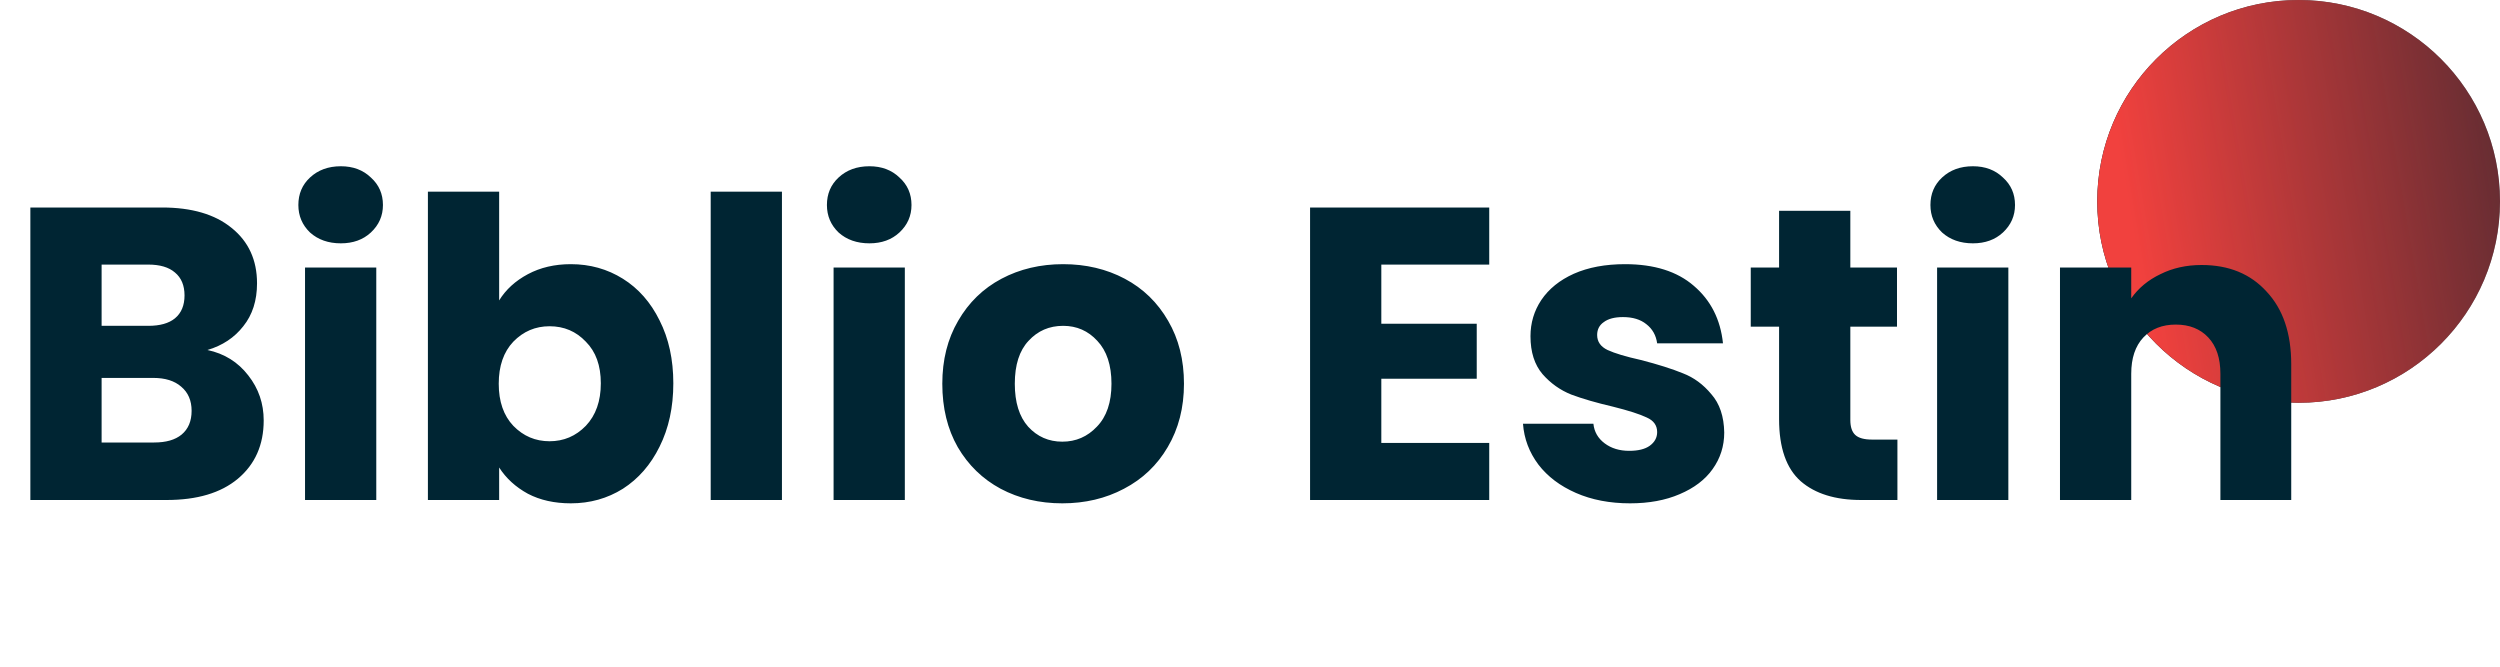 <svg width="180" height="48" viewBox="0 0 180 48" fill="none" xmlns="http://www.w3.org/2000/svg">
<circle cx="165.5" cy="14.5" r="14.5" fill="#001E2A"/>
<circle cx="165.5" cy="14.5" r="14.5" fill="url(#paint0_linear_1166_238)"/>
<path d="M14.936 25.2C16.156 25.46 17.136 26.07 17.876 27.03C18.616 27.97 18.986 29.05 18.986 30.27C18.986 32.03 18.366 33.43 17.126 34.47C15.906 35.49 14.196 36 11.996 36H2.186V14.94H11.666C13.806 14.94 15.476 15.43 16.676 16.41C17.896 17.39 18.506 18.72 18.506 20.4C18.506 21.64 18.176 22.67 17.516 23.49C16.876 24.31 16.016 24.88 14.936 25.2ZM7.316 23.46H10.676C11.516 23.46 12.156 23.28 12.596 22.92C13.056 22.54 13.286 21.99 13.286 21.27C13.286 20.55 13.056 20 12.596 19.62C12.156 19.24 11.516 19.05 10.676 19.05H7.316V23.46ZM11.096 31.86C11.956 31.86 12.616 31.67 13.076 31.29C13.556 30.89 13.796 30.32 13.796 29.58C13.796 28.84 13.546 28.26 13.046 27.84C12.566 27.42 11.896 27.21 11.036 27.21H7.316V31.86H11.096ZM24.542 17.52C23.642 17.52 22.902 17.26 22.322 16.74C21.762 16.2 21.482 15.54 21.482 14.76C21.482 13.96 21.762 13.3 22.322 12.78C22.902 12.24 23.642 11.97 24.542 11.97C25.422 11.97 26.142 12.24 26.702 12.78C27.282 13.3 27.572 13.96 27.572 14.76C27.572 15.54 27.282 16.2 26.702 16.74C26.142 17.26 25.422 17.52 24.542 17.52ZM27.092 19.26V36H21.962V19.26H27.092ZM35.939 21.63C36.419 20.85 37.109 20.22 38.009 19.74C38.909 19.26 39.939 19.02 41.099 19.02C42.479 19.02 43.729 19.37 44.849 20.07C45.969 20.77 46.849 21.77 47.489 23.07C48.149 24.37 48.479 25.88 48.479 27.6C48.479 29.32 48.149 30.84 47.489 32.16C46.849 33.46 45.969 34.47 44.849 35.19C43.729 35.89 42.479 36.24 41.099 36.24C39.919 36.24 38.889 36.01 38.009 35.55C37.129 35.07 36.439 34.44 35.939 33.66V36H30.809V13.8H35.939V21.63ZM43.259 27.6C43.259 26.32 42.899 25.32 42.179 24.6C41.479 23.86 40.609 23.49 39.569 23.49C38.549 23.49 37.679 23.86 36.959 24.6C36.259 25.34 35.909 26.35 35.909 27.63C35.909 28.91 36.259 29.92 36.959 30.66C37.679 31.4 38.549 31.77 39.569 31.77C40.589 31.77 41.459 31.4 42.179 30.66C42.899 29.9 43.259 28.88 43.259 27.6ZM56.3 13.8V36H51.17V13.8H56.3ZM62.598 17.52C61.698 17.52 60.958 17.26 60.378 16.74C59.818 16.2 59.538 15.54 59.538 14.76C59.538 13.96 59.818 13.3 60.378 12.78C60.958 12.24 61.698 11.97 62.598 11.97C63.478 11.97 64.198 12.24 64.758 12.78C65.338 13.3 65.628 13.96 65.628 14.76C65.628 15.54 65.338 16.2 64.758 16.74C64.198 17.26 63.478 17.52 62.598 17.52ZM65.148 19.26V36H60.018V19.26H65.148ZM76.486 36.24C74.846 36.24 73.366 35.89 72.046 35.19C70.746 34.49 69.716 33.49 68.956 32.19C68.216 30.89 67.846 29.37 67.846 27.63C67.846 25.91 68.226 24.4 68.986 23.1C69.746 21.78 70.786 20.77 72.106 20.07C73.426 19.37 74.906 19.02 76.546 19.02C78.186 19.02 79.666 19.37 80.986 20.07C82.306 20.77 83.346 21.78 84.106 23.1C84.866 24.4 85.246 25.91 85.246 27.63C85.246 29.35 84.856 30.87 84.076 32.19C83.316 33.49 82.266 34.49 80.926 35.19C79.606 35.89 78.126 36.24 76.486 36.24ZM76.486 31.8C77.466 31.8 78.296 31.44 78.976 30.72C79.676 30 80.026 28.97 80.026 27.63C80.026 26.29 79.686 25.26 79.006 24.54C78.346 23.82 77.526 23.46 76.546 23.46C75.546 23.46 74.716 23.82 74.056 24.54C73.396 25.24 73.066 26.27 73.066 27.63C73.066 28.97 73.386 30 74.026 30.72C74.686 31.44 75.506 31.8 76.486 31.8ZM99.455 19.05V23.31H106.325V27.27H99.455V31.89H107.225V36H94.325V14.94H107.225V19.05H99.455ZM117.365 36.24C115.905 36.24 114.605 35.99 113.465 35.49C112.325 34.99 111.425 34.31 110.765 33.45C110.105 32.57 109.735 31.59 109.655 30.51H114.725C114.785 31.09 115.055 31.56 115.535 31.92C116.015 32.28 116.605 32.46 117.305 32.46C117.945 32.46 118.435 32.34 118.775 32.1C119.135 31.84 119.315 31.51 119.315 31.11C119.315 30.63 119.065 30.28 118.565 30.06C118.065 29.82 117.255 29.56 116.135 29.28C114.935 29 113.935 28.71 113.135 28.41C112.335 28.09 111.645 27.6 111.065 26.94C110.485 26.26 110.195 25.35 110.195 24.21C110.195 23.25 110.455 22.38 110.975 21.6C111.515 20.8 112.295 20.17 113.315 19.71C114.355 19.25 115.585 19.02 117.005 19.02C119.105 19.02 120.755 19.54 121.955 20.58C123.175 21.62 123.875 23 124.055 24.72H119.315C119.235 24.14 118.975 23.68 118.535 23.34C118.115 23 117.555 22.83 116.855 22.83C116.255 22.83 115.795 22.95 115.475 23.19C115.155 23.41 114.995 23.72 114.995 24.12C114.995 24.6 115.245 24.96 115.745 25.2C116.265 25.44 117.065 25.68 118.145 25.92C119.385 26.24 120.395 26.56 121.175 26.88C121.955 27.18 122.635 27.68 123.215 28.38C123.815 29.06 124.125 29.98 124.145 31.14C124.145 32.12 123.865 33 123.305 33.78C122.765 34.54 121.975 35.14 120.935 35.58C119.915 36.02 118.725 36.24 117.365 36.24ZM136.614 31.65V36H134.004C132.144 36 130.694 35.55 129.654 34.65C128.614 33.73 128.094 32.24 128.094 30.18V23.52H126.054V19.26H128.094V15.18H133.224V19.26H136.584V23.52H133.224V30.24C133.224 30.74 133.344 31.1 133.584 31.32C133.824 31.54 134.224 31.65 134.784 31.65H136.614ZM142.051 17.52C141.151 17.52 140.411 17.26 139.831 16.74C139.271 16.2 138.991 15.54 138.991 14.76C138.991 13.96 139.271 13.3 139.831 12.78C140.411 12.24 141.151 11.97 142.051 11.97C142.931 11.97 143.651 12.24 144.211 12.78C144.791 13.3 145.081 13.96 145.081 14.76C145.081 15.54 144.791 16.2 144.211 16.74C143.651 17.26 142.931 17.52 142.051 17.52ZM144.601 19.26V36H139.471V19.26H144.601ZM158.519 19.08C160.479 19.08 162.039 19.72 163.199 21C164.379 22.26 164.969 24 164.969 26.22V36H159.869V26.91C159.869 25.79 159.579 24.92 158.999 24.3C158.419 23.68 157.639 23.37 156.659 23.37C155.679 23.37 154.899 23.68 154.319 24.3C153.739 24.92 153.449 25.79 153.449 26.91V36H148.319V19.26H153.449V21.48C153.969 20.74 154.669 20.16 155.549 19.74C156.429 19.3 157.419 19.08 158.519 19.08Z" fill="#002533"/>
<defs>
<linearGradient id="paint0_linear_1166_238" x1="153.703" y1="17.449" x2="199.907" y2="9.585" gradientUnits="userSpaceOnUse">
<stop stop-color="#F1413E"/>
<stop offset="1" stop-color="#F1413E" stop-opacity="0"/>
</linearGradient>
</defs>
</svg>
